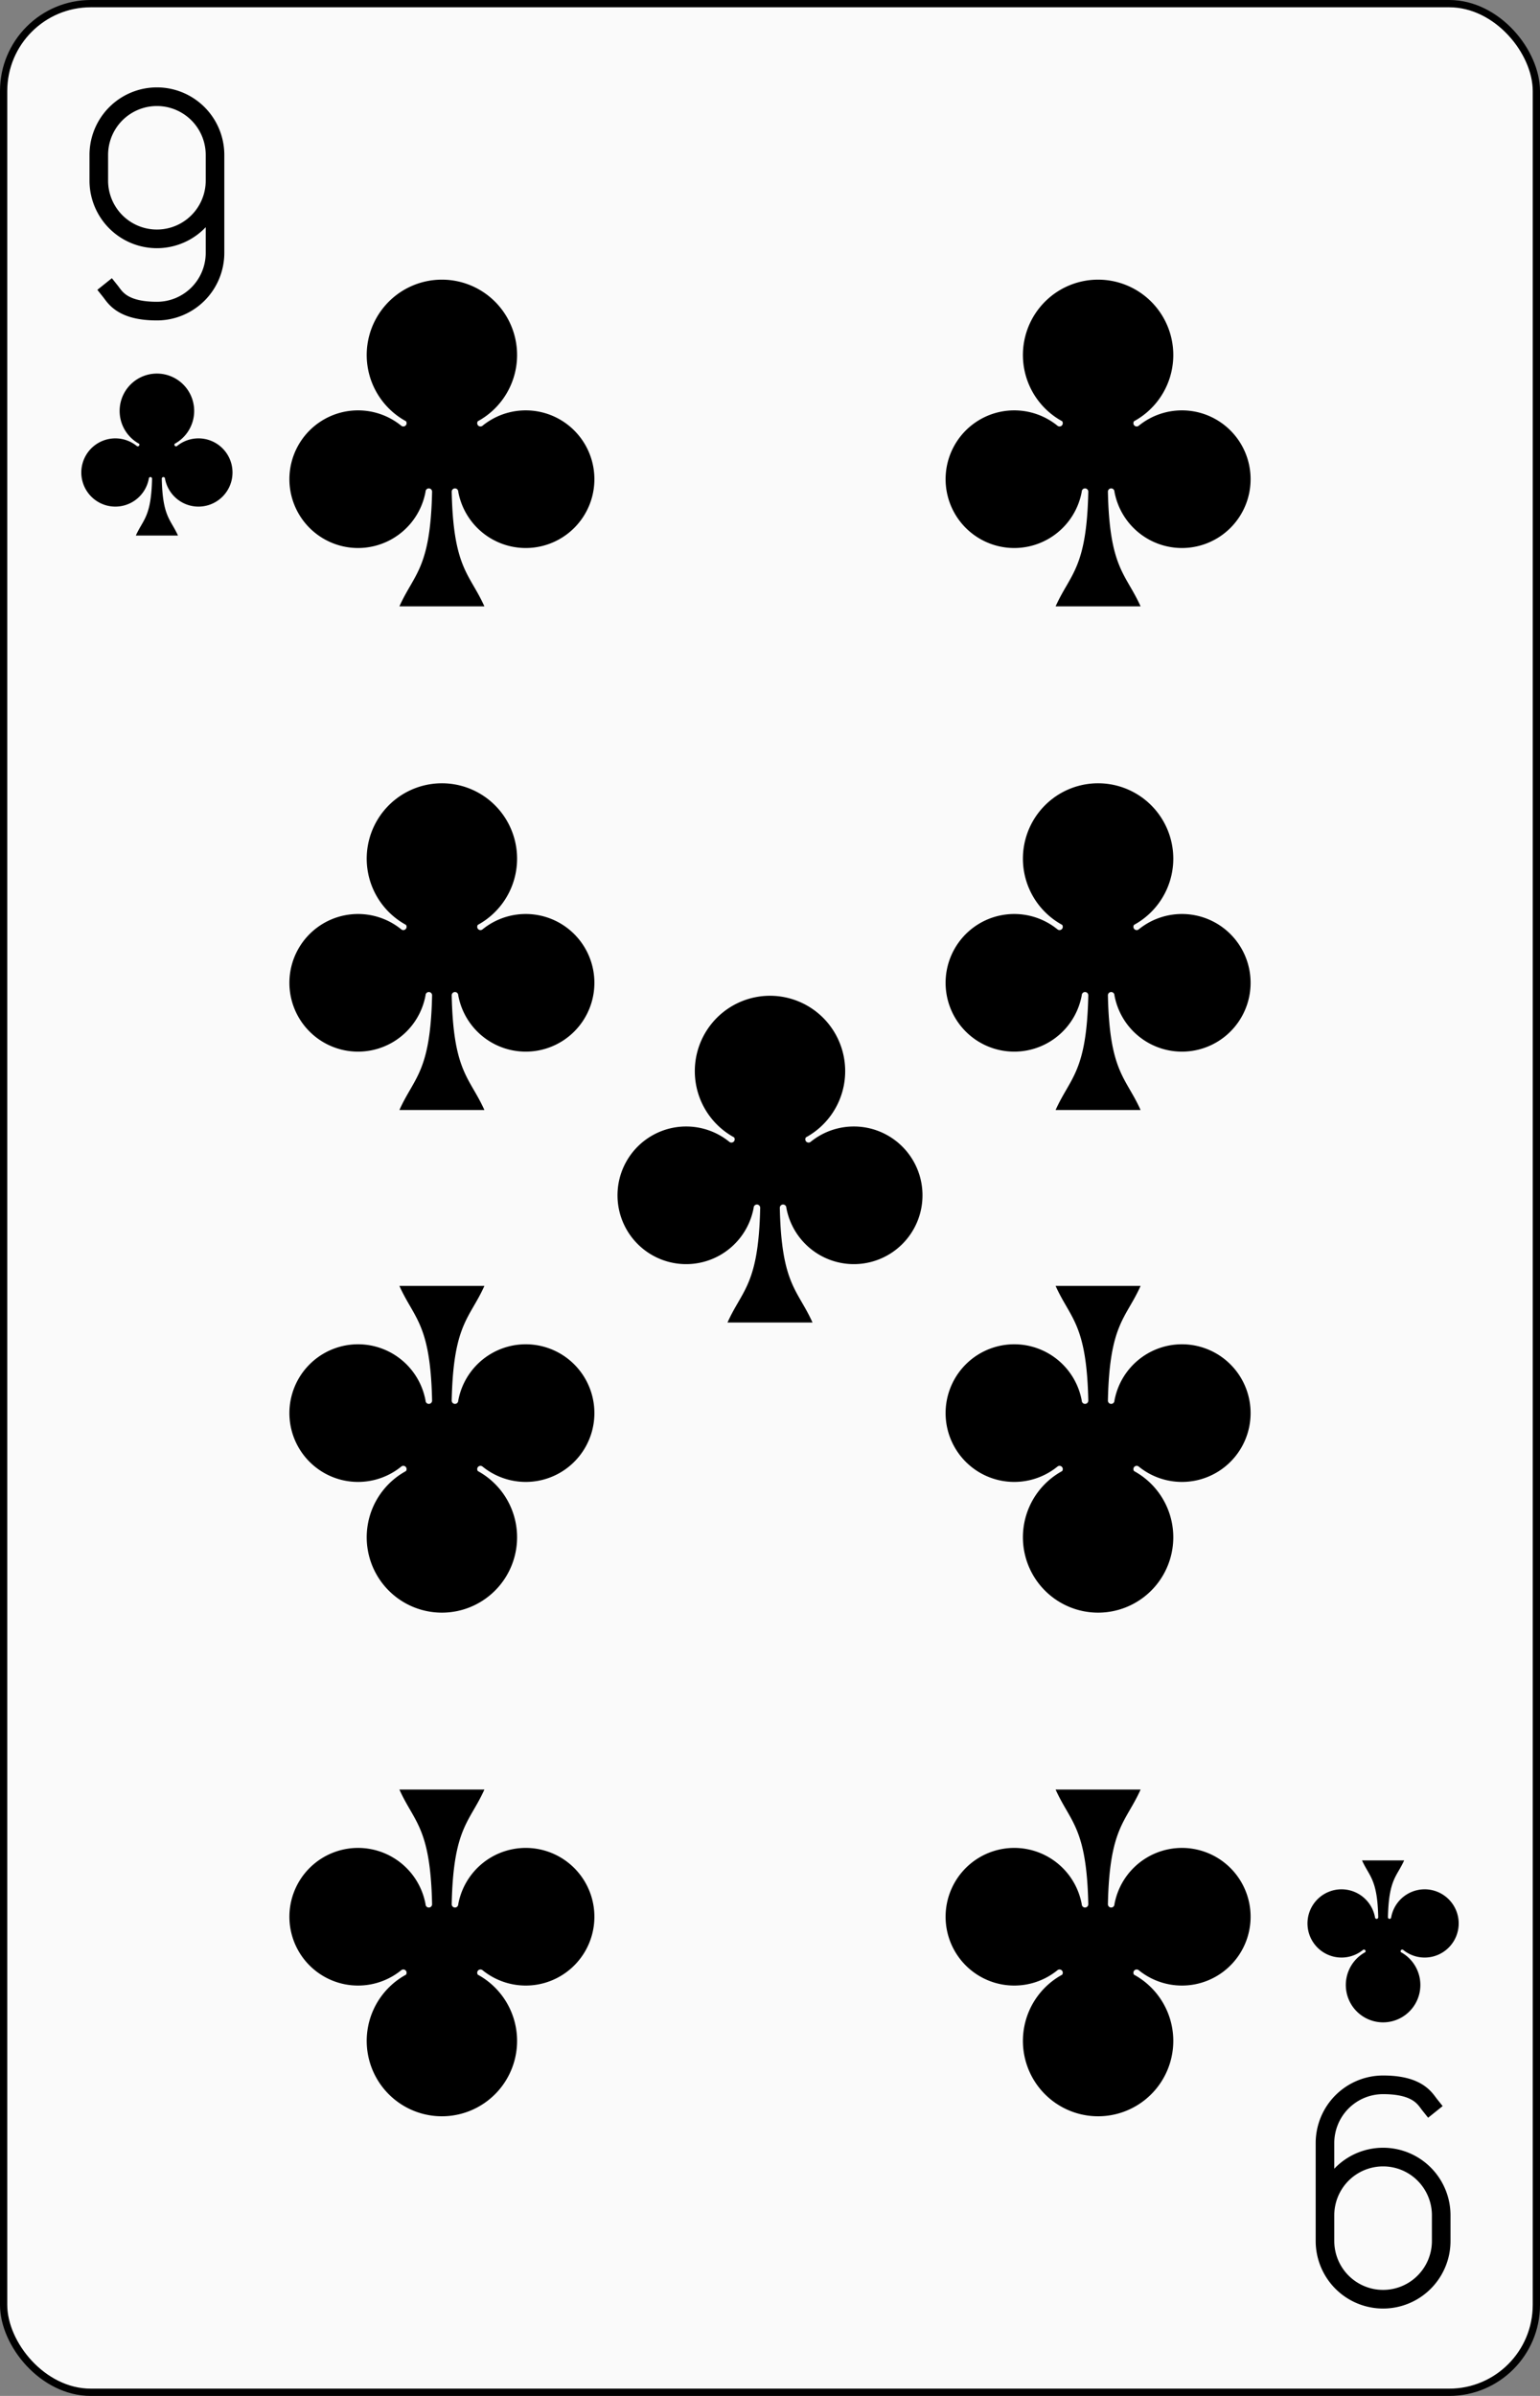 <?xml version="1.0" encoding="UTF-8" standalone="no"?>
<svg xmlns="http://www.w3.org/2000/svg" xmlns:xlink="http://www.w3.org/1999/xlink" class="card" face="9C" height="3.5in" preserveAspectRatio="none" viewBox="-106 -164.5 212 329" width="2.25in"><rect x="-106" y="-164.5" width="212" height="329" fill="#808080" stroke="none"/><defs><symbol id="SC9" viewBox="-600 -600 1200 1200" preserveAspectRatio="xMinYMid"><path d="M30 150C35 385 85 400 130 500L-130 500C-85 400 -35 385 -30 150A10 10 0 0 0 -50 150A210 210 0 1 1 -124 -51A10 10 0 0 0 -110 -65A230 230 0 1 1 110 -65A10 10 0 0 0 124 -51A210 210 0 1 1 50 150A10 10 0 0 0 30 150Z" fill="black"></path></symbol><symbol id="VC9" viewBox="-500 -500 1000 1000" preserveAspectRatio="xMinYMid"><path d="M250 -100A250 250 0 0 1 -250 -100L-250 -210A250 250 0 0 1 250 -210L250 210A250 250 0 0 1 0 460C-150 460 -180 400 -200 375" stroke="black" stroke-width="80" stroke-linecap="square" stroke-miterlimit="1.5" fill="none"></path></symbol></defs><rect width="211" height="328" x="-105.5" y="-164" rx="12" ry="12" fill="#fafafa" stroke="black"></rect><use xlink:href="#VC9" height="32" width="32" x="-100.4" y="-152.5"></use><use xlink:href="#SC9" height="26.769" width="26.769" x="-97.784" y="-115.5"></use><use xlink:href="#SC9" height="54" width="54" x="-72.167" y="-130.735"></use><use xlink:href="#SC9" height="54" width="54" x="18.167" y="-130.735"></use><use xlink:href="#SC9" height="54" width="54" x="-72.167" y="-61.578"></use><use xlink:href="#SC9" height="54" width="54" x="18.167" y="-61.578"></use><use xlink:href="#SC9" height="54" width="54" x="-27" y="-32.4"></use><g transform="rotate(180)"><use xlink:href="#VC9" height="32" width="32" x="-100.4" y="-152.5"></use><use xlink:href="#SC9" height="26.769" width="26.769" x="-97.784" y="-115.5"></use><use xlink:href="#SC9" height="54" width="54" x="-72.167" y="-130.735"></use><use xlink:href="#SC9" height="54" width="54" x="18.167" y="-130.735"></use><use xlink:href="#SC9" height="54" width="54" x="-72.167" y="-61.578"></use><use xlink:href="#SC9" height="54" width="54" x="18.167" y="-61.578"></use></g></svg>